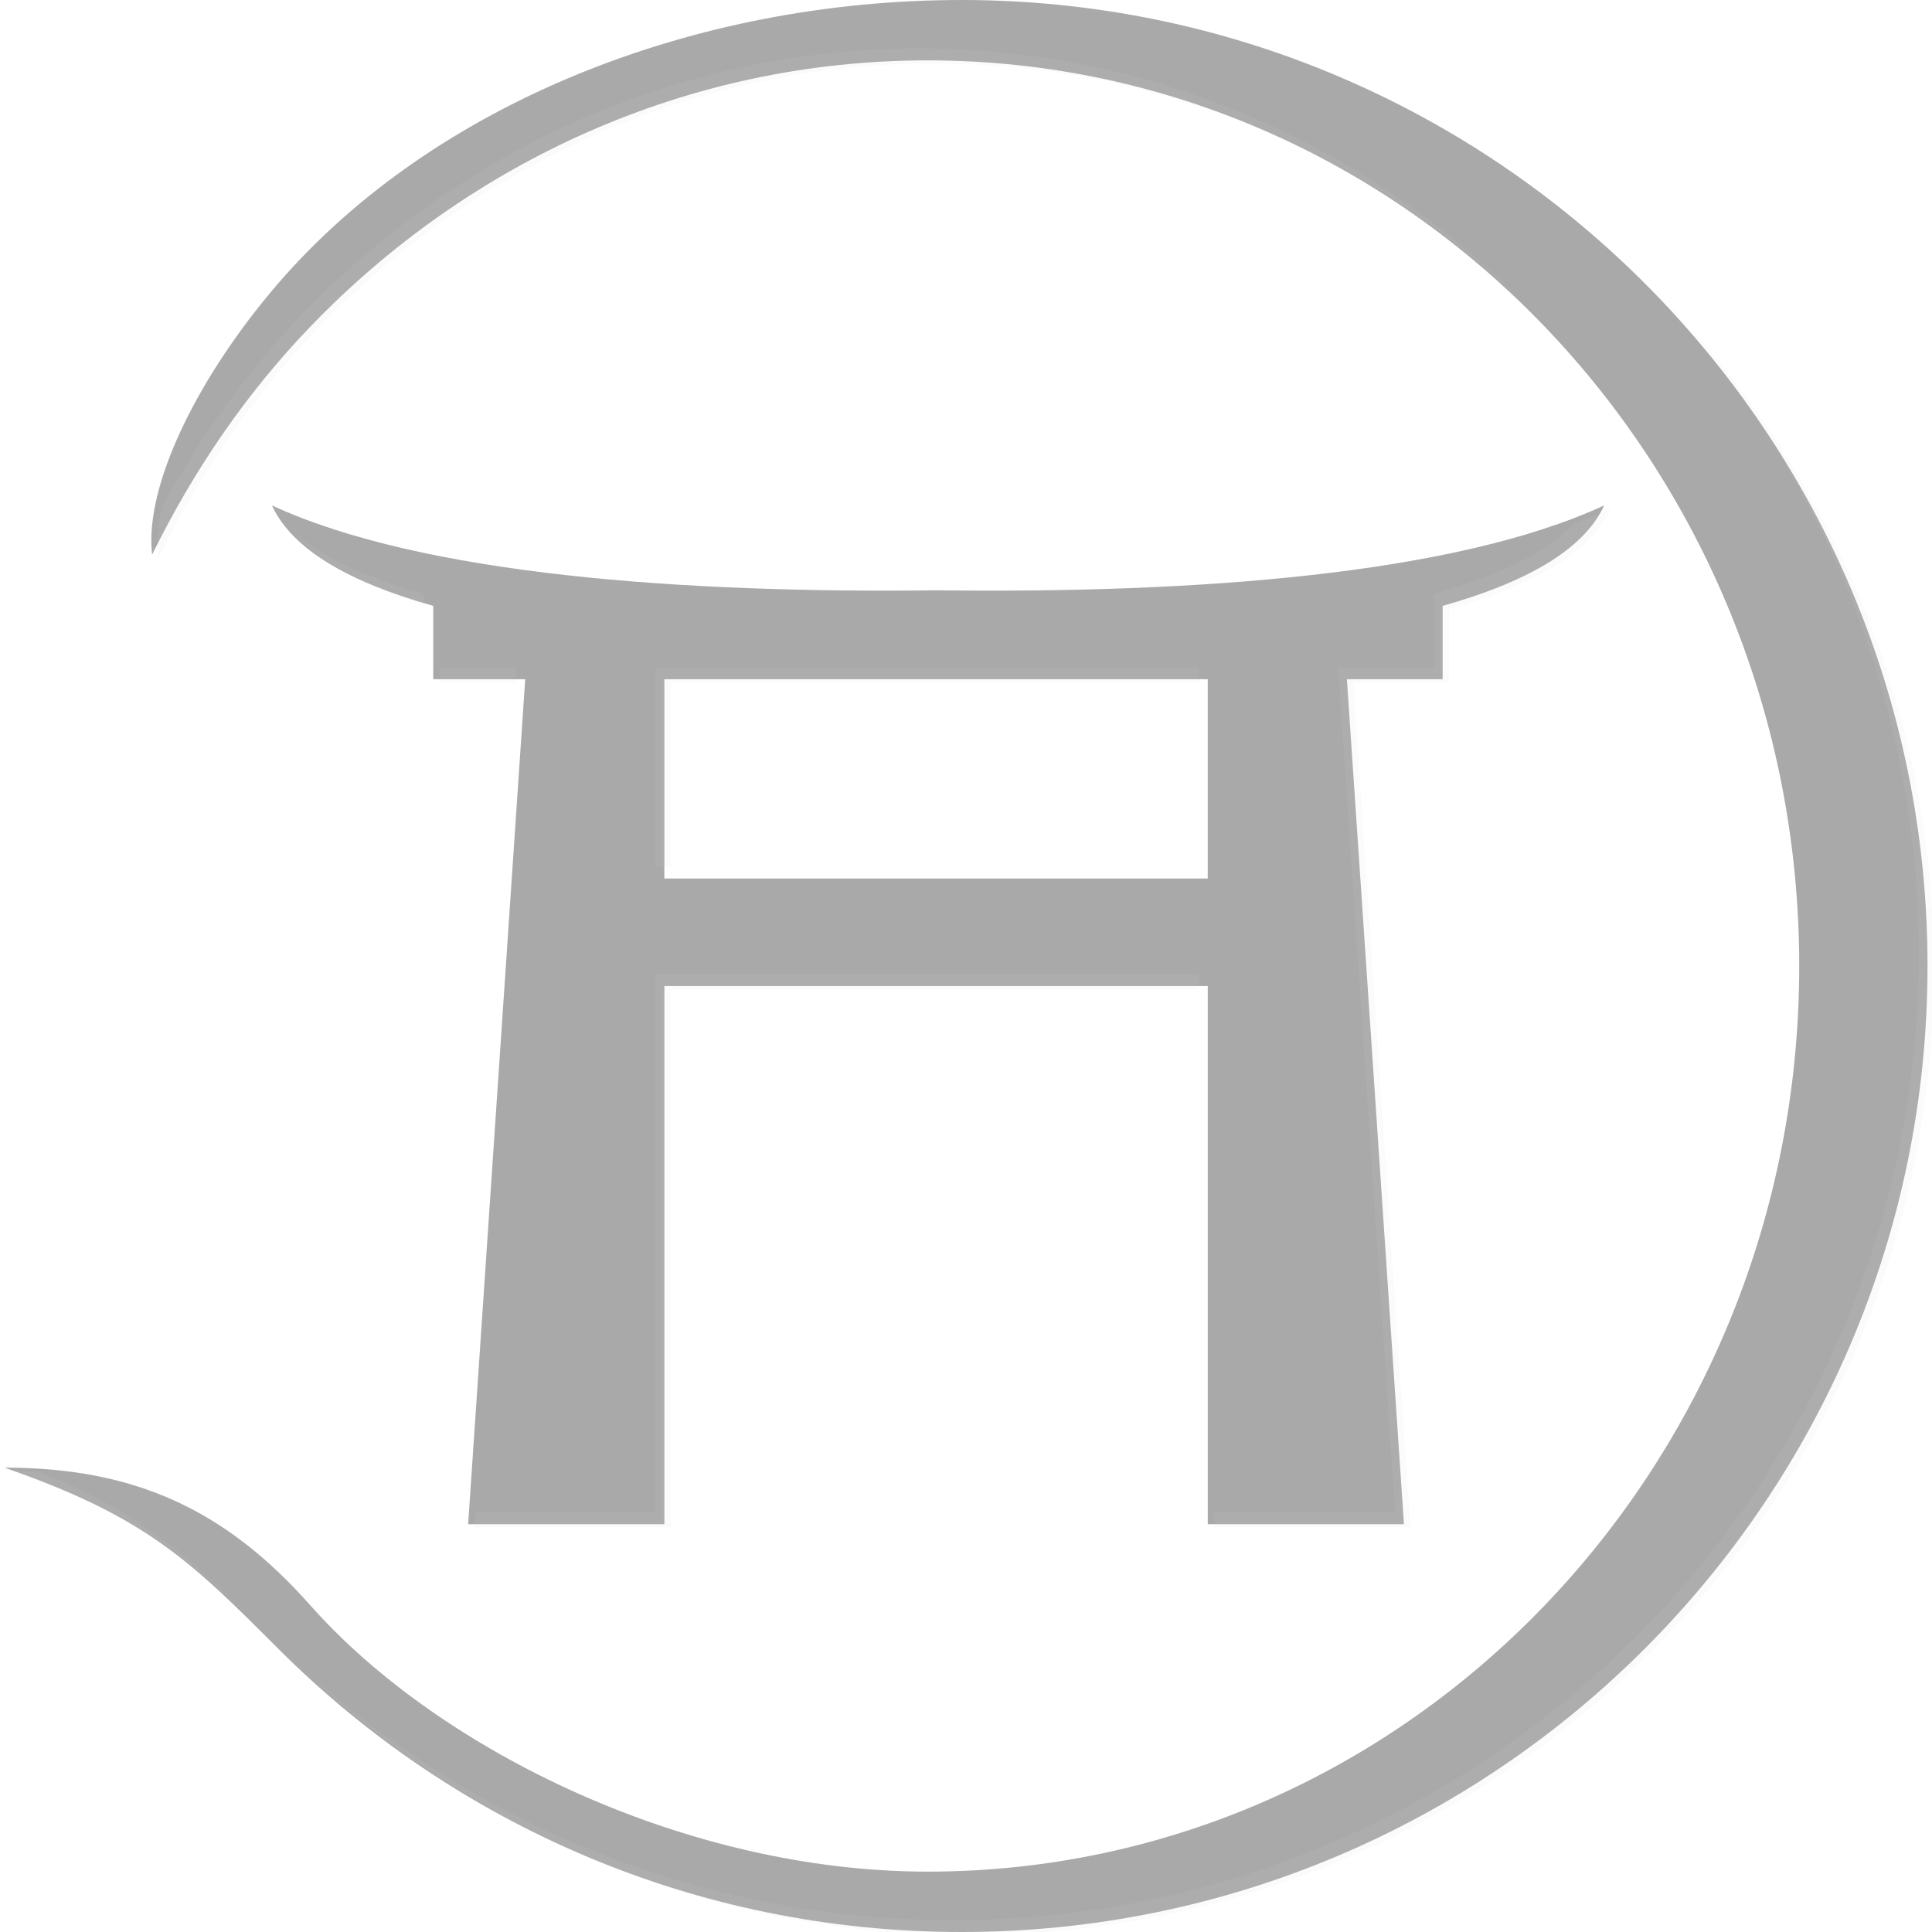 <?xml version="1.0" encoding="UTF-8" standalone="no"?>
<!-- Created with Inkscape (http://www.inkscape.org/) -->

<svg
   xmlns:dc="http://purl.org/dc/elements/1.1/"
   xmlns:cc="http://creativecommons.org/ns#"
   xmlns:rdf="http://www.w3.org/1999/02/22-rdf-syntax-ns#"
   xmlns:svg="http://www.w3.org/2000/svg"
   xmlns="http://www.w3.org/2000/svg"
   xmlns:xlink="http://www.w3.org/1999/xlink"
   xmlns:sodipodi="http://sodipodi.sourceforge.net/DTD/sodipodi-0.dtd"
   xmlns:inkscape="http://www.inkscape.org/namespaces/inkscape"
   width="256"
   height="256"
   id="svg2"
   sodipodi:version="0.32"
   inkscape:version="0.48.3.1 r9886"
   version="1.0"
   inkscape:export-filename="logo-bg.png"
   inkscape:export-xdpi="90"
   inkscape:export-ydpi="90"
   sodipodi:docname="logo-bg.svg"
   inkscape:output_extension="org.inkscape.output.svg.inkscape">
  <defs
     id="defs4">
    <linearGradient
       inkscape:collect="always"
       id="linearGradient21079">
      <stop
         style="stop-color:#2e3436;stop-opacity:1;"
         offset="0"
         id="stop21081" />
      <stop
         style="stop-color:#2e3436;stop-opacity:0;"
         offset="1"
         id="stop21083" />
    </linearGradient>
    <linearGradient
       inkscape:collect="always"
       xlink:href="#linearGradient21079"
       id="linearGradient21085"
       x1="16.969"
       y1="59.344"
       x2="16.969"
       y2="64"
       gradientUnits="userSpaceOnUse" />
    <filter
       inkscape:collect="always"
       id="filter3795">
      <feGaussianBlur
         inkscape:collect="always"
         stdDeviation="0.631"
         id="feGaussianBlur3797" />
    </filter>
  </defs>
  <sodipodi:namedview
     id="base"
     pagecolor="#ffffff"
     bordercolor="#666666"
     borderopacity="1.0"
     gridtolerance="10000"
     guidetolerance="10"
     objecttolerance="10"
     inkscape:pageopacity="0.0"
     inkscape:pageshadow="2"
     inkscape:zoom="1"
     inkscape:cx="127"
     inkscape:cy="128"
     inkscape:document-units="px"
     inkscape:current-layer="layer1"
     showguides="true"
     showgrid="false"
     width="128px"
     height="64px"
     inkscape:window-width="1920"
     inkscape:window-height="1032"
     inkscape:window-x="0"
     inkscape:window-y="27"
     inkscape:guide-bbox="true"
     inkscape:window-maximized="1" />
  <g
     inkscape:label="Layer 1"
     inkscape:groupmode="layer"
     id="layer1"
     transform="translate(0,192)">
    <g
       id="g3837"
       style="opacity:0.337">
      <path
         inkscape:connector-curvature="0"
         style="fill:#000000;fill-opacity:1;stroke:none"
         d="m 127.406,-192 c -35.328,0 -69.86,13.634 -90.5,37.5 -10.441,12.073 -17.83,26.693 -16.75,36 5.536,-11.25 12.482,-21.4 21,-30.25 20.906,-21.72 49.872,-35.25 81.75,-35.25 63.756,0 115.5,53.76 115.5,120 1e-5,66.24 -51.744,120 -115.5,120 C 91.028,56 58.231,40.012 41.156,20.75 29.889,8.04 17.874,2.469 0.594,2.469 19.451,9.028 25.268,14.862 36.906,26.5 c 23.168,23.168 55.172,37.5 90.5,37.5 70.656,0 128,-57.344 128,-128 0,-70.656 -57.344,-128 -128,-128 z m -91.375,66.969 c 2.741,5.971 10.52,10.261 21.375,13.312 l 0,9.719 12.188,0 -7.562,111.969 26,0 0,-71.312 72,0 0,71.312 26,0 -7.562,-111.969 12.688,0 0,-9.719 c 10.855,-3.052 18.665,-7.341 21.406,-13.312 -19.945,9.221 -54.393,11.667 -88.188,11.25 -33.794,0.417 -68.398,-2.029 -88.344,-11.25 z m 52,23.031 36.344,0 35.656,0 0,26.406 -72,0 0,-26.406 z"
         id="path3782" />
      <path
         inkscape:connector-curvature="0"
         id="path2181"
         d="m 121.752,-185.577 c -31.878,0 -60.844,13.53 -81.75,35.25 -7.316,7.601 -13.463,16.171 -18.562,25.562 -0.499,2.42 -0.67,4.682 -0.438,6.688 5.536,-11.25 12.482,-21.4 21,-30.25 20.906,-21.72 49.872,-35.25 81.75,-35.25 30.547,0 58.338,12.358 79,32.5 -20.852,-21.326 -49.451,-34.5 -81,-34.5 z m 97.156,31.688 c 21.904,22.974 35.344,54.088 35.344,88.313 1e-5,70.656 -57.344,128 -128,128 -34.224,0 -65.339,-13.44 -88.312,-35.344 23.154,23.067 55.072,37.344 90.312,37.344 70.656,0 128,-57.344 128,-128 0,-35.241 -14.277,-67.158 -37.344,-90.313 z m -5.5,29.281 c -1.519,0.702 -3.132,1.343 -4.812,1.969 -3.841,3.955 -10.328,7.02 -18.594,9.344 l 0,9.719 -12.688,0 7.562,111.969 -24,0 0,2 26,0 -7.562,-111.969 12.688,0 0,-9.719 c 10.855,-3.052 18.665,-7.341 21.406,-13.312 z m -174.469,3.188 c 3.421,4.017 9.465,7.125 17.312,9.531 l 0,-1.406 c -7.421,-2.086 -13.394,-4.74 -17.312,-8.125 z m 19.312,17.844 0,2 10.062,0 0.125,-2 -10.188,0 z m 28.625,0 0,26.406 2,0 0,-24.406 36.344,0 33.656,0 0,-2 -35.656,0 -36.344,0 z m 0,40.656 0,71.313 -23.875,0 -0.125,2 26,0 0,-71.312 70,0 0,-2 -72,0 z M 1.44,2.892 C 17.94,8.631 24.459,13.826 33.627,22.829 24.535,13.777 18.531,8.356 5.033,2.985 c -1.172,-0.056 -2.37,-0.094 -3.594,-0.094 z M 38.158,17.173 c 0.615,0.646 1.234,1.312 1.844,2 1.309,1.476 2.733,2.912 4.219,4.344 -0.757,-0.783 -1.514,-1.548 -2.219,-2.344 -1.264,-1.426 -2.554,-2.751 -3.844,-4 z"
         style="fill:#888a85;fill-opacity:1;stroke:none;filter:url(#filter3795);opacity:0.312" />
    </g>
  </g>
</svg>
